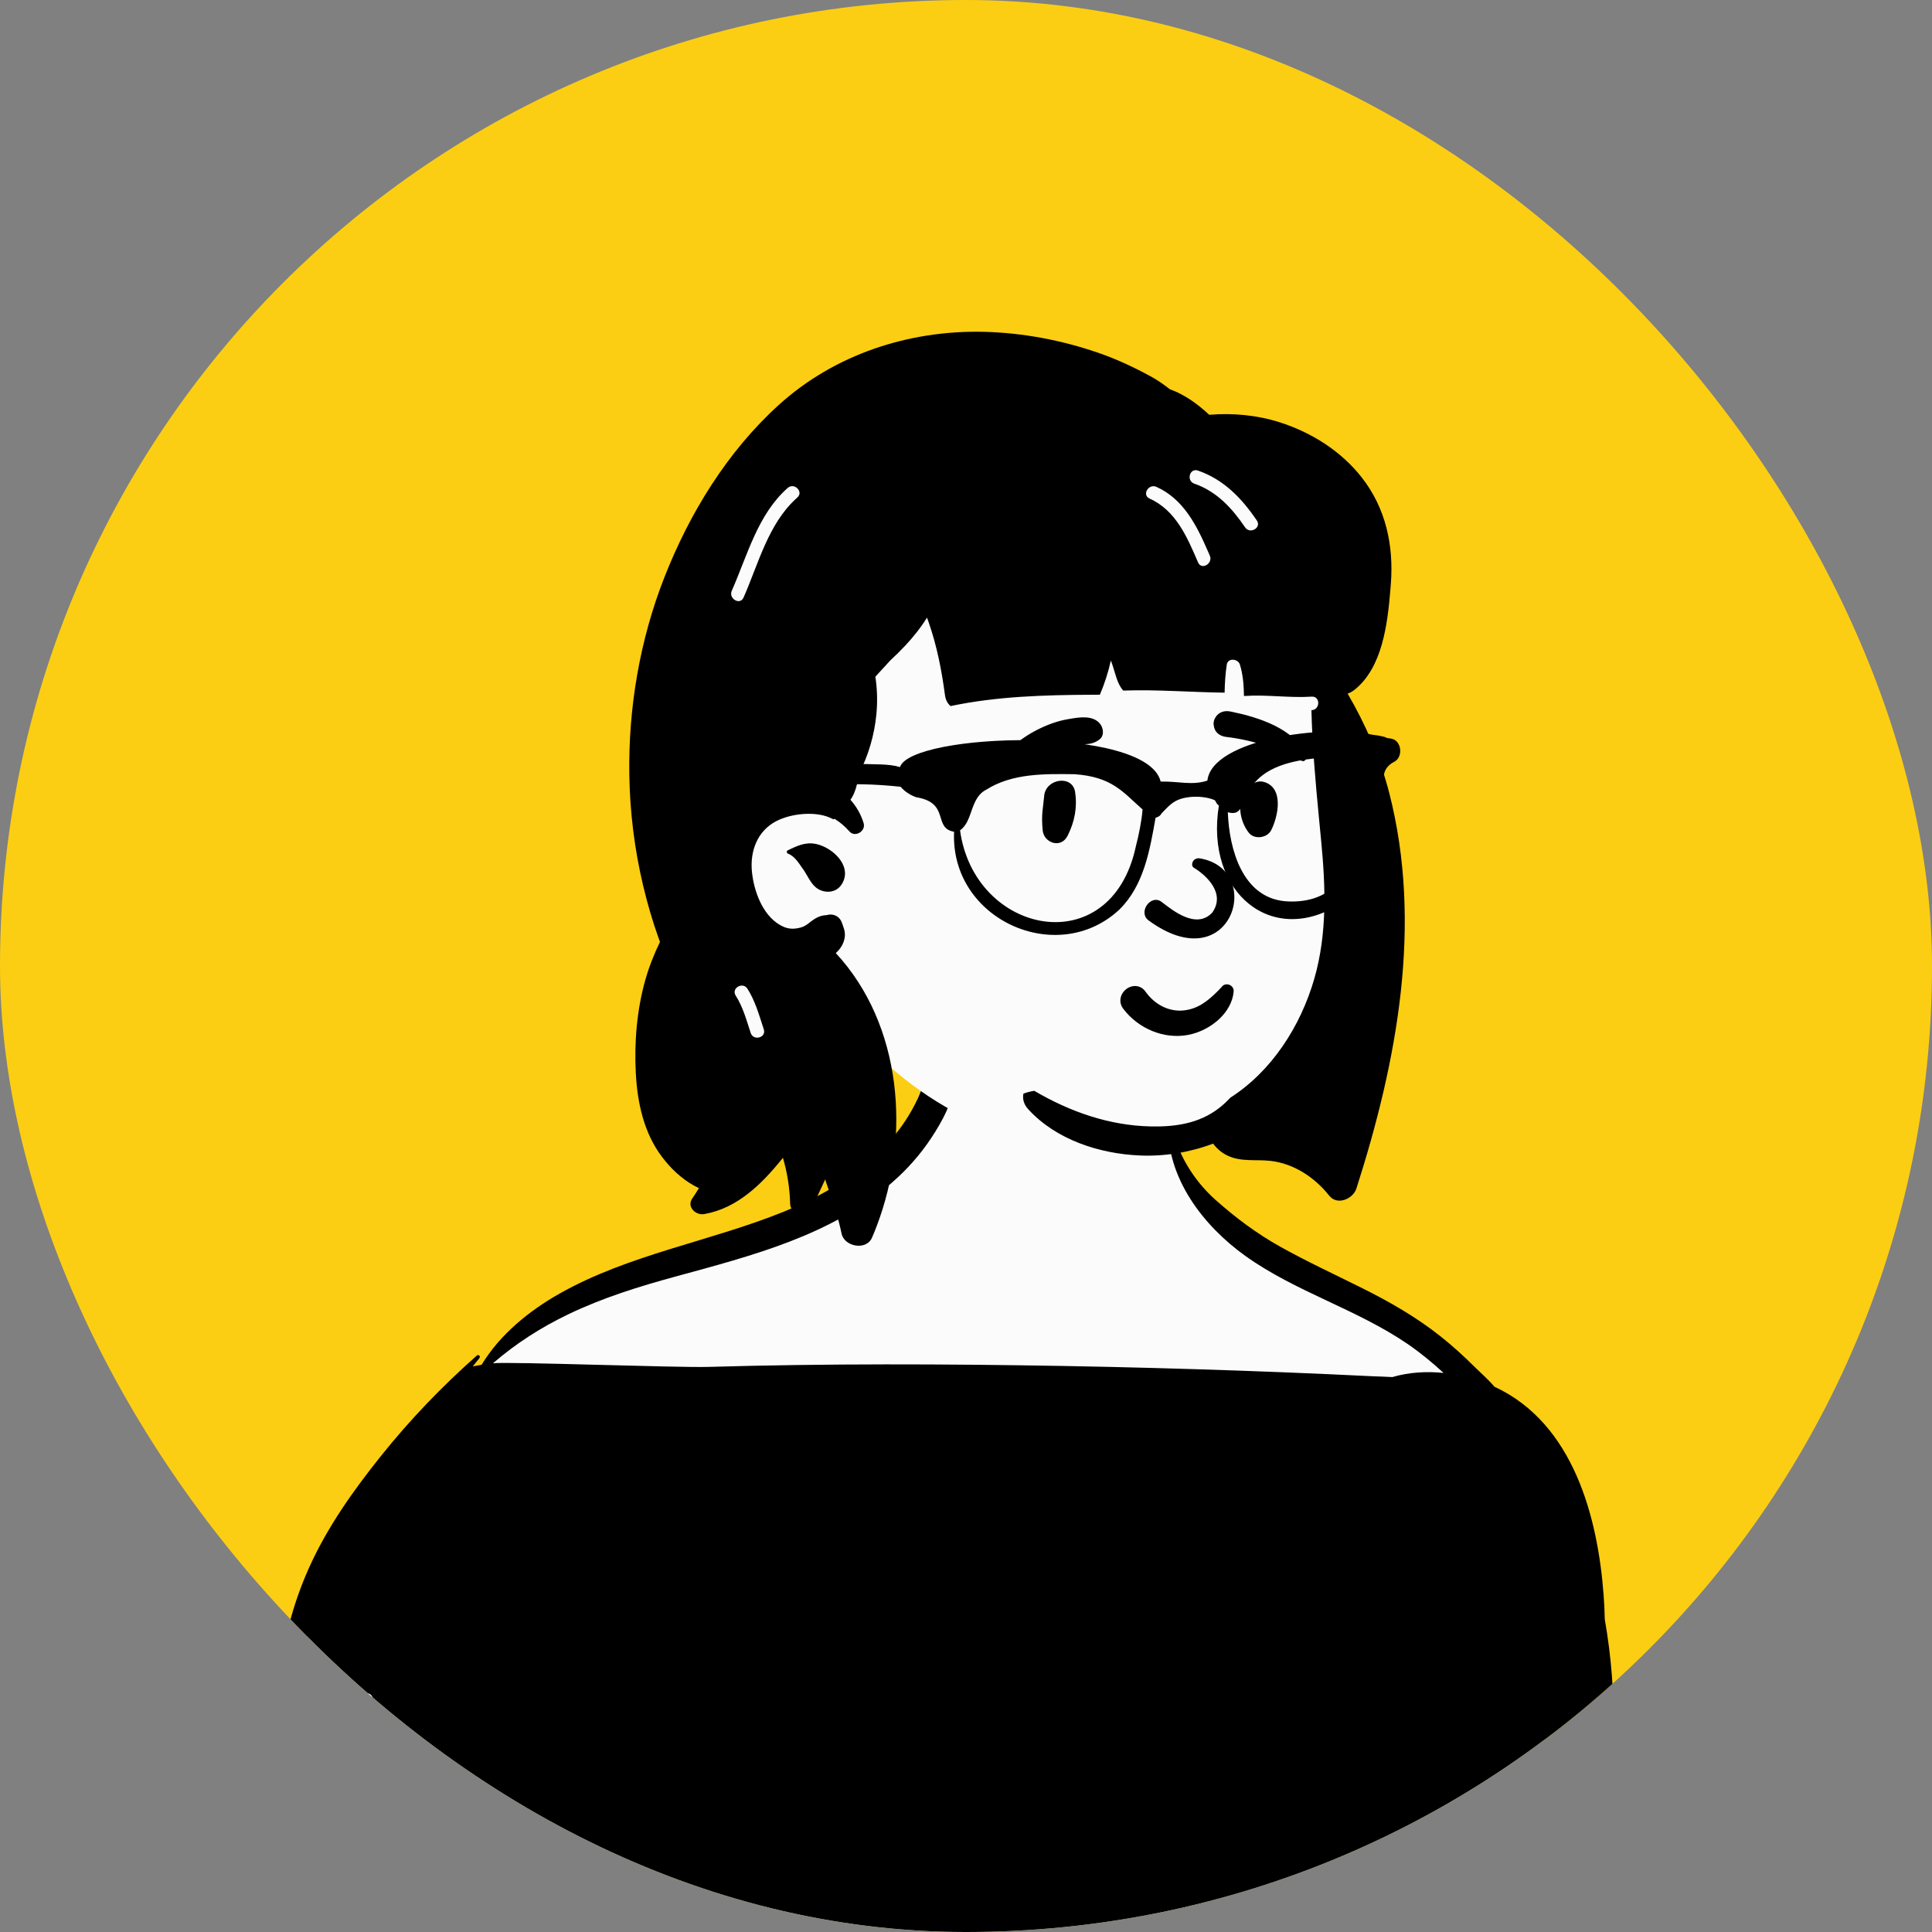 <svg width="48" height="48" viewBox="0 0 48 48" fill="none" xmlns="http://www.w3.org/2000/svg">
<rect x="0" y="0" width="48" height="48" fill="#808080" stroke="none"/>
<g clip-path="url(#clip0_3380_35128)">
<rect width="48" height="48" rx="24" fill="#FBCE13"/>
<path fill-rule="evenodd" clip-rule="evenodd" d="M38.559 54.124C38.457 53.176 38.394 52.222 38.357 51.269C38.321 50.317 38.368 49.354 38.389 48.402C38.432 46.465 38.501 44.524 38.346 42.59C38.199 40.763 37.863 38.948 37.333 37.192C37.075 36.337 36.803 35.448 36.378 34.657C35.951 33.863 35.275 33.334 34.532 32.849C33.741 32.332 32.957 31.806 32.169 31.285C31.507 30.847 30.317 30.338 29.775 29.753C29.204 29.137 29.096 27.611 28.716 26.882C28.346 26.172 27.297 25.708 26.49 25.708C25.154 25.708 24.142 25.64 23.044 26.871C22.496 27.485 22.932 28.105 22.357 28.695C21.829 29.236 20.478 29.793 19.798 30.108C18.982 30.484 18.146 30.817 17.298 31.113C16.433 31.415 15.546 31.64 14.677 31.925C13.843 32.198 12.754 33.325 12.107 33.921C11.505 34.475 11.355 34.413 10.898 35.086C9.894 36.563 8.889 38.057 8.089 39.657C7.691 40.454 7.305 41.292 7.161 42.176C7.006 43.12 7.159 44.032 7.409 44.946C7.664 45.876 8.472 46.761 8.735 47.689C8.856 48.116 8.44 48.583 8.631 48.986C8.727 49.187 8.847 49.366 8.985 49.541C9.09 49.676 9.502 49.646 9.556 49.812C9.61 49.978 9.311 50.325 9.307 50.498C9.301 50.745 9.291 50.992 9.283 51.239L9.234 52.701C9.203 53.662 9.171 54.623 9.14 55.583C9.129 55.897 9.114 56.203 9.19 56.501C9.162 56.476 9.136 56.448 9.113 56.417C9.044 56.328 8.897 56.404 8.955 56.509C9.054 56.685 9.195 56.809 9.36 56.897C9.553 57.18 38.726 57.812 38.869 56.985C38.95 56.521 38.803 56.025 38.745 55.564C38.684 55.084 38.611 54.606 38.559 54.124Z" fill="#FBFBFC"/>
<path fill-rule="evenodd" clip-rule="evenodd" d="M8.926 42.178C8.997 41.974 9.323 42.062 9.251 42.267C8.882 43.321 9.144 44.468 9.544 45.474C9.624 45.676 9.297 45.762 9.218 45.563C8.797 44.505 8.537 43.285 8.926 42.178ZM11.403 48.197C12.445 48.343 13.488 48.433 14.537 48.506C14.584 48.509 14.624 48.502 14.659 48.487C14.628 48.965 14.603 49.444 14.583 49.923C14.297 49.915 14.005 49.934 13.721 49.926C13.351 49.916 12.98 49.898 12.611 49.87C11.895 49.816 11.181 49.73 10.473 49.611C10.208 49.567 9.872 49.54 9.571 49.453C9.286 49.37 9.033 49.233 8.9 48.974C8.786 48.755 8.766 48.487 8.766 48.245C8.766 48.079 8.794 47.91 8.812 47.742C8.833 47.727 8.853 47.709 8.868 47.688C9.183 47.787 9.509 47.857 9.828 47.924C10.349 48.034 10.876 48.123 11.403 48.197ZM10.815 44.307C10.821 44.628 10.91 44.92 11.084 45.191C11.202 45.374 10.909 45.543 10.792 45.361C10.588 45.042 10.484 44.684 10.477 44.307C10.473 44.09 10.811 44.09 10.815 44.307ZM37.525 47.815C37.666 47.823 37.808 47.828 37.949 47.835C38.074 47.941 38.247 47.996 38.405 47.962C38.41 47.976 38.415 47.991 38.42 48.009C38.448 48.117 38.462 48.233 38.478 48.343C38.494 48.452 38.506 48.561 38.514 48.67C38.519 48.725 38.545 48.85 38.511 48.898C38.481 48.941 38.414 48.938 38.367 48.943C38.242 48.956 38.115 48.963 37.99 48.973C37.752 48.994 37.514 49.015 37.276 49.035C37.044 49.055 36.788 49.049 36.56 49.11C36.521 48.655 36.486 48.2 36.453 47.745C36.806 47.797 37.175 47.796 37.525 47.815ZM7.942 47.061C8.084 47.334 8.215 47.602 8.487 47.766C8.522 47.787 8.562 47.799 8.603 47.802C8.572 47.932 8.553 48.065 8.536 48.187C8.499 48.458 8.491 48.738 8.559 49.005C8.625 49.264 8.735 49.496 8.951 49.662C9.051 49.74 9.16 49.798 9.275 49.845C9.256 49.899 9.244 49.953 9.25 50.013C9.223 50.15 9.205 50.29 9.185 50.425C9.141 50.722 9.098 51.021 9.064 51.32C8.995 51.916 8.942 52.512 8.896 53.11C8.851 53.706 8.819 54.303 8.792 54.9C8.778 55.206 8.765 55.511 8.754 55.817C8.743 56.132 8.691 56.453 8.831 56.745C8.943 56.98 9.323 56.967 9.44 56.745C9.588 56.462 9.544 56.127 9.548 55.817C9.552 55.526 9.557 55.234 9.563 54.942C9.576 54.345 9.594 53.748 9.609 53.151C9.623 52.569 9.641 51.986 9.653 51.404C9.659 51.099 9.659 50.794 9.661 50.489C9.662 50.319 9.669 50.139 9.656 49.962C9.762 49.987 9.869 50.008 9.974 50.03C10.777 50.194 11.589 50.313 12.405 50.388C12.816 50.425 13.227 50.451 13.639 50.465C13.941 50.476 14.255 50.497 14.562 50.486C14.538 51.216 14.527 51.947 14.528 52.678C14.529 53.205 14.536 53.732 14.549 54.26C14.557 54.537 14.562 54.814 14.571 55.091C14.575 55.216 14.575 55.342 14.583 55.466C14.586 55.505 14.591 55.542 14.598 55.579C14.57 55.658 14.547 55.736 14.528 55.808C14.435 56.162 14.435 56.501 14.477 56.861C14.512 57.167 14.77 57.45 15.111 57.343C15.167 57.325 15.222 57.307 15.277 57.289C15.779 57.346 16.284 57.359 16.793 57.368C17.537 57.383 18.282 57.387 19.026 57.391C20.486 57.399 21.947 57.403 23.408 57.407C26.343 57.415 29.279 57.423 32.214 57.432C33.029 57.434 33.843 57.436 34.658 57.439C35.08 57.44 35.5 57.44 35.922 57.456C36.118 57.464 36.315 57.474 36.511 57.477C36.739 57.481 36.941 57.416 37.158 57.357C37.281 57.323 37.33 57.2 37.304 57.096C37.501 57.142 37.739 57.043 37.807 56.822C37.856 56.662 37.837 56.488 37.764 56.34V56.339C37.623 55.452 37.444 54.569 37.303 53.681C37.149 52.709 37.001 51.734 36.87 50.758C36.772 50.021 36.691 50.544 36.622 49.803C36.926 49.827 37.269 49.734 37.57 49.695C37.786 49.668 38.004 49.645 38.22 49.616C38.204 49.833 38.208 50.054 38.203 50.263C38.191 50.676 38.196 51.088 38.207 51.502C38.227 52.3 38.272 51.835 38.344 52.63C38.418 53.431 38.507 54.228 38.616 55.025C38.672 55.436 38.731 55.845 38.794 56.255C38.823 56.446 38.853 56.636 38.884 56.827C38.921 57.053 38.933 57.266 39.102 57.435C39.231 57.563 39.494 57.552 39.58 57.373C39.688 57.148 39.639 56.954 39.599 56.717C39.566 56.526 39.535 56.336 39.504 56.145C39.438 55.736 39.376 55.327 39.317 54.918C39.203 54.129 39.097 53.339 39.001 52.548C38.905 51.751 38.805 52.216 38.71 51.419C38.663 51.017 38.615 50.615 38.559 50.215C38.531 50.008 38.513 49.789 38.476 49.576C38.488 49.575 38.5 49.572 38.511 49.57C38.768 49.524 38.988 49.379 39.052 49.116C39.114 48.864 39.04 48.574 38.988 48.327C38.944 48.116 38.904 47.847 38.768 47.666C39.248 47.058 39.56 46.292 39.759 45.555C39.976 44.753 40.067 43.915 40.086 43.086C40.108 42.125 40.036 41.17 39.87 40.231C39.866 40.032 39.857 39.833 39.842 39.634C39.697 37.684 39.087 35.375 37.153 34.464C37.145 34.46 37.137 34.456 37.129 34.453C36.977 34.273 36.788 34.11 36.635 33.958C36.364 33.689 36.081 33.431 35.781 33.194C35.187 32.724 34.535 32.349 33.858 32.011C33.173 31.669 32.478 31.348 31.809 30.975C31.226 30.649 30.701 30.257 30.203 29.814C29.643 29.317 29.244 28.645 29.088 27.913C29.08 27.875 29.023 27.885 29.022 27.922C28.981 29.265 29.891 30.451 30.939 31.202C32.191 32.098 33.703 32.523 34.974 33.392C35.289 33.608 35.584 33.851 35.865 34.11C35.435 34.066 34.997 34.094 34.593 34.213C34.434 34.203 34.275 34.2 34.115 34.193C33.751 34.175 33.386 34.158 33.022 34.142C32.279 34.109 31.535 34.079 30.791 34.053C29.332 34.002 27.873 33.963 26.413 33.937C23.48 33.886 20.544 33.875 17.611 33.96C16.816 33.983 12.635 33.825 12.248 33.87C12.817 33.379 13.441 32.978 14.128 32.649C14.987 32.238 15.875 31.963 16.792 31.713C18.681 31.197 20.643 30.699 22.155 29.387C22.531 29.061 22.864 28.686 23.138 28.271C23.399 27.875 23.689 27.367 23.697 26.884C23.701 26.541 23.221 26.416 23.051 26.71C22.945 26.892 22.892 27.092 22.806 27.283C22.72 27.472 22.617 27.655 22.504 27.829C22.28 28.173 22.003 28.479 21.701 28.755C21.058 29.345 20.279 29.777 19.473 30.104C17.642 30.846 15.64 31.159 13.906 32.137C13.147 32.565 12.421 33.155 11.965 33.908C11.891 33.92 11.818 33.933 11.745 33.948C11.8 33.88 11.854 33.811 11.91 33.743C11.946 33.698 11.89 33.639 11.846 33.679C10.983 34.443 10.189 35.268 9.469 36.168C8.78 37.028 8.138 37.931 7.683 38.939C6.866 40.749 6.686 42.821 7.108 44.757C7.223 45.285 7.385 45.801 7.592 46.301C7.698 46.559 7.814 46.813 7.942 47.061Z" fill="black"/>
<path fill-rule="evenodd" clip-rule="evenodd" d="M26.559 9.293C28.959 9.293 31.963 12.018 32.843 13.178C33.582 14.153 33.478 19.176 33.478 22.156C33.478 22.779 33.195 23.958 33.092 24.554C32.716 26.738 31.076 28.57 27.831 28.57C25.189 28.57 23.156 27.737 21.189 25.606C20.741 25.119 18.55 26.86 18.102 26.233C16.932 26.233 15.953 15.345 18.251 12.08C20.549 8.814 24.16 9.293 26.559 9.293Z" fill="#FBFBFC"/>
<path fill-rule="evenodd" clip-rule="evenodd" d="M19.349 10.06C20.735 8.804 22.582 8.2 24.445 8.244C25.41 8.268 26.372 8.451 27.283 8.764C27.739 8.921 28.181 9.127 28.603 9.359C28.755 9.443 28.895 9.54 29.03 9.644L29.064 9.67H29.064C29.427 9.8 29.75 10.033 30.043 10.305C30.631 10.258 31.223 10.311 31.791 10.491C32.582 10.743 33.315 11.204 33.829 11.858C34.428 12.62 34.627 13.543 34.556 14.497L34.543 14.659C34.472 15.502 34.347 16.585 33.652 17.139C33.599 17.181 33.541 17.213 33.481 17.232C33.928 17.996 34.295 18.843 34.515 19.699C35.354 22.968 34.709 26.376 33.7 29.527C33.618 29.787 33.223 29.959 33.023 29.705C32.664 29.252 32.144 28.906 31.558 28.841C31.197 28.801 30.837 28.873 30.496 28.71C30.362 28.646 30.233 28.541 30.14 28.413C29.563 28.63 28.943 28.733 28.327 28.708C27.317 28.666 26.237 28.318 25.542 27.554C25.43 27.431 25.402 27.294 25.427 27.17C25.515 27.139 25.604 27.116 25.696 27.101C26.578 27.618 27.549 27.964 28.594 27.986C29.197 27.998 29.785 27.914 30.275 27.539C30.381 27.458 30.478 27.368 30.568 27.271C31.591 26.616 32.312 25.503 32.655 24.311C32.974 23.2 32.935 22.042 32.825 20.902L32.767 20.3C32.682 19.417 32.604 18.532 32.582 17.645L32.589 17.644C32.805 17.631 32.806 17.294 32.589 17.308C32.026 17.344 31.468 17.252 30.906 17.292C30.902 17.028 30.883 16.765 30.805 16.511C30.76 16.365 30.506 16.336 30.479 16.511C30.443 16.744 30.43 16.975 30.425 17.209C29.586 17.198 28.747 17.128 27.907 17.157C27.753 16.992 27.703 16.701 27.631 16.498C27.62 16.468 27.61 16.439 27.599 16.409C27.535 16.699 27.445 16.982 27.326 17.26L27.12 17.261C25.951 17.266 24.759 17.301 23.618 17.542C23.539 17.482 23.492 17.376 23.479 17.28C23.396 16.655 23.278 16.047 23.069 15.451L23.039 15.367C23.036 15.36 23.034 15.352 23.031 15.345C22.877 15.593 22.693 15.824 22.492 16.039C22.373 16.166 22.25 16.287 22.122 16.405C21.998 16.542 21.871 16.676 21.747 16.814C21.752 16.838 21.756 16.864 21.759 16.89C21.797 17.174 21.801 17.463 21.773 17.749C21.723 18.265 21.577 18.763 21.341 19.223L21.334 19.269C21.298 19.485 21.247 19.708 21.129 19.871C21.277 20.036 21.391 20.233 21.457 20.453C21.516 20.648 21.245 20.817 21.104 20.657C20.992 20.53 20.868 20.425 20.732 20.342C20.723 20.353 20.708 20.359 20.69 20.349C20.31 20.139 19.665 20.203 19.286 20.401C18.814 20.646 18.629 21.151 18.682 21.662C18.732 22.151 18.947 22.721 19.363 22.972C19.554 23.087 19.703 23.096 19.905 23.041C19.97 23.024 20.051 22.97 20.085 22.943L20.119 22.916C20.252 22.811 20.376 22.74 20.533 22.737C20.694 22.687 20.855 22.756 20.916 22.924L20.92 22.935C20.949 23.02 21.001 23.128 20.99 23.258C20.978 23.398 20.914 23.525 20.818 23.627C20.801 23.645 20.784 23.662 20.765 23.679C22.417 25.46 22.63 28.235 21.782 30.46C21.746 30.557 21.706 30.654 21.665 30.749C21.524 31.077 20.979 30.975 20.909 30.651C20.889 30.554 20.866 30.457 20.841 30.361C20.795 30.184 20.743 30.008 20.683 29.835L20.661 29.77C20.611 29.627 20.564 29.483 20.513 29.34L20.508 29.323C20.506 29.317 20.504 29.309 20.502 29.301L20.416 29.487L20.155 30.05C20.033 30.312 19.646 30.17 19.631 29.917L19.631 29.908C19.63 29.861 19.628 29.815 19.625 29.769C19.606 29.426 19.547 29.091 19.452 28.765L19.418 28.807C18.91 29.433 18.313 30.02 17.494 30.164C17.289 30.2 17.056 29.986 17.197 29.78C17.256 29.694 17.312 29.607 17.365 29.518C17.319 29.497 17.276 29.474 17.235 29.452C16.925 29.278 16.666 29.03 16.453 28.75C15.999 28.155 15.837 27.406 15.797 26.673C15.755 25.898 15.823 25.082 16.036 24.335C16.128 24.011 16.253 23.701 16.397 23.401C16.387 23.374 16.377 23.347 16.367 23.32C16.212 22.888 16.084 22.447 15.978 22C15.764 21.099 15.649 20.169 15.635 19.243C15.61 17.584 15.897 15.899 16.503 14.352C17.128 12.756 18.069 11.219 19.349 10.06ZM18.57 24.565C18.455 24.385 18.168 24.547 18.274 24.728L18.278 24.735C18.46 25.02 18.546 25.345 18.651 25.664C18.718 25.869 19.044 25.781 18.976 25.574L18.954 25.505C18.849 25.182 18.754 24.854 18.57 24.565ZM19.57 21.128L19.646 21.091C19.887 20.977 20.098 20.899 20.382 20.999C20.763 21.132 21.171 21.557 20.913 21.969C20.819 22.121 20.65 22.181 20.477 22.145C20.185 22.085 20.11 21.823 19.962 21.608L19.936 21.572C19.846 21.442 19.731 21.262 19.581 21.211C19.547 21.199 19.532 21.146 19.57 21.128ZM19.785 12.383L19.809 12.361C19.973 12.217 19.733 11.979 19.57 12.123C18.826 12.778 18.567 13.803 18.181 14.677C18.094 14.873 18.385 15.045 18.473 14.847C18.841 14.013 19.086 13.015 19.785 12.383ZM28.731 12.096C28.537 12.009 28.367 12.291 28.554 12.383L28.561 12.387C29.218 12.682 29.498 13.352 29.766 13.974C29.851 14.173 30.142 14.002 30.058 13.805L30.009 13.693C29.73 13.052 29.404 12.399 28.731 12.096ZM29.762 11.691C29.556 11.62 29.467 11.945 29.672 12.016C30.229 12.209 30.612 12.626 30.934 13.102C31.055 13.28 31.348 13.112 31.226 12.932C30.851 12.379 30.407 11.915 29.762 11.691Z" fill="black"/>
<path fill-rule="evenodd" clip-rule="evenodd" d="M28.63 25.616C28.346 25.501 28.093 25.309 27.907 25.063C27.843 24.977 27.826 24.887 27.84 24.804C27.855 24.712 27.91 24.628 27.985 24.571C28.061 24.515 28.155 24.486 28.246 24.501C28.326 24.513 28.405 24.556 28.467 24.646L28.48 24.664C28.59 24.812 28.734 24.934 28.897 25.013C29.055 25.088 29.231 25.123 29.414 25.103C29.761 25.064 30.001 24.877 30.255 24.623C30.287 24.591 30.318 24.558 30.35 24.524C30.37 24.493 30.398 24.474 30.429 24.463C30.463 24.452 30.502 24.453 30.537 24.465C30.572 24.477 30.602 24.5 30.623 24.53C30.642 24.558 30.653 24.593 30.65 24.634C30.627 24.897 30.488 25.132 30.292 25.317C30.074 25.522 29.785 25.664 29.512 25.713C29.212 25.768 28.907 25.729 28.63 25.616ZM29.654 21.554C29.973 21.747 30.459 22.197 30.116 22.676C29.712 23.098 29.13 22.614 28.843 22.395C28.578 22.226 28.279 22.662 28.526 22.86C30.597 24.387 31.438 21.604 29.815 21.327C29.637 21.296 29.57 21.494 29.654 21.554ZM25.942 19.777C25.977 19.342 26.643 19.243 26.71 19.674C26.769 20.06 26.699 20.415 26.525 20.763C26.358 21.095 25.938 20.94 25.906 20.637C25.864 20.232 25.92 20.048 25.942 19.777ZM31.015 19.584C31.108 19.463 31.242 19.381 31.403 19.427C31.905 19.573 31.757 20.283 31.581 20.629C31.485 20.817 31.175 20.864 31.035 20.699C30.807 20.43 30.698 19.891 30.988 19.626C30.995 19.612 31.004 19.598 31.015 19.584ZM26.517 17.871L26.597 17.857C26.842 17.815 27.147 17.774 27.321 17.971C27.413 18.075 27.445 18.268 27.321 18.368C27.103 18.543 26.863 18.475 26.602 18.49C26.387 18.503 26.18 18.538 25.973 18.597C25.519 18.726 25.148 18.962 24.761 19.221C24.71 19.256 24.658 19.191 24.682 19.143C24.906 18.706 25.34 18.348 25.775 18.129C26.007 18.012 26.261 17.915 26.517 17.871ZM30.557 17.675L30.618 17.687C31.279 17.825 32.137 18.1 32.45 18.746C32.462 18.837 32.449 18.857 32.439 18.87L32.436 18.874C32.427 18.885 32.42 18.9 32.381 18.912C32.37 18.91 32.358 18.907 32.347 18.904C32.204 18.867 32.09 18.815 31.98 18.762L31.861 18.703C31.723 18.636 31.584 18.571 31.436 18.523C31.121 18.42 30.796 18.348 30.467 18.309C30.396 18.301 30.327 18.277 30.273 18.236C30.221 18.197 30.182 18.143 30.164 18.071C30.141 17.978 30.147 17.908 30.198 17.824C30.235 17.761 30.289 17.717 30.351 17.692C30.414 17.667 30.486 17.661 30.557 17.675Z" fill="black"/>
<path fill-rule="evenodd" clip-rule="evenodd" d="M33.217 21.93C32.932 22.311 32.405 22.432 31.918 22.39C30.869 22.289 30.539 21.103 30.505 20.18C31.208 20.378 30.445 18.982 32.85 18.828C33.698 18.758 33.464 19.268 33.839 19.64C33.831 20.422 33.7 21.272 33.217 21.93ZM28.219 21.032C27.6 23.92 24.208 23.233 23.852 20.629C24.181 20.398 24.094 19.827 24.503 19.62C25.151 19.208 25.96 19.226 26.696 19.235C27.636 19.299 27.904 19.687 28.387 20.111C28.364 20.393 28.297 20.728 28.219 21.032ZM34.56 18.35C34.526 18.344 34.491 18.339 34.456 18.334C34.429 18.318 34.397 18.306 34.36 18.299C34.275 18.278 34.191 18.264 34.107 18.256C32.901 17.986 30.112 18.369 29.997 19.394C29.613 19.521 29.281 19.407 28.836 19.418C28.497 18.009 22.642 18.207 22.36 19.057C22.359 19.057 22.358 19.057 22.357 19.057C22.087 18.973 21.688 18.993 21.378 18.98C20.717 18.966 20.055 19.025 19.407 19.164C18.196 19.356 16.542 19.58 17.385 21.087C17.385 21.087 17.385 21.087 17.385 21.087L17.386 21.087C17.531 21.236 17.777 21.116 17.786 20.916C17.503 20.202 18.143 20.116 18.635 19.911C19.86 19.473 21.108 19.412 22.375 19.547C22.47 19.659 22.615 19.757 22.767 19.808C23.615 19.948 23.168 20.573 23.704 20.665C23.605 22.846 26.265 24.036 27.806 22.602C28.421 22.003 28.568 21.116 28.71 20.316C28.786 20.299 28.834 20.259 28.862 20.204C29.043 20.024 29.157 19.857 29.516 19.808C29.874 19.758 30.151 19.858 30.188 19.888C30.197 19.907 30.207 19.926 30.219 19.945C30.235 19.973 30.258 19.995 30.283 20.013C29.929 22.185 31.622 23.559 33.332 22.432C34.075 21.737 34.232 20.671 34.263 19.721C34.363 19.66 34.427 19.543 34.392 19.395C34.344 19.192 34.457 19.016 34.636 18.928C34.869 18.813 34.828 18.394 34.56 18.35Z" fill="black"/>
</g>
<defs>
<clipPath id="clip0_3380_35128">
<rect width="48" height="48" rx="24" fill="white"/>
</clipPath>
</defs>
</svg>
